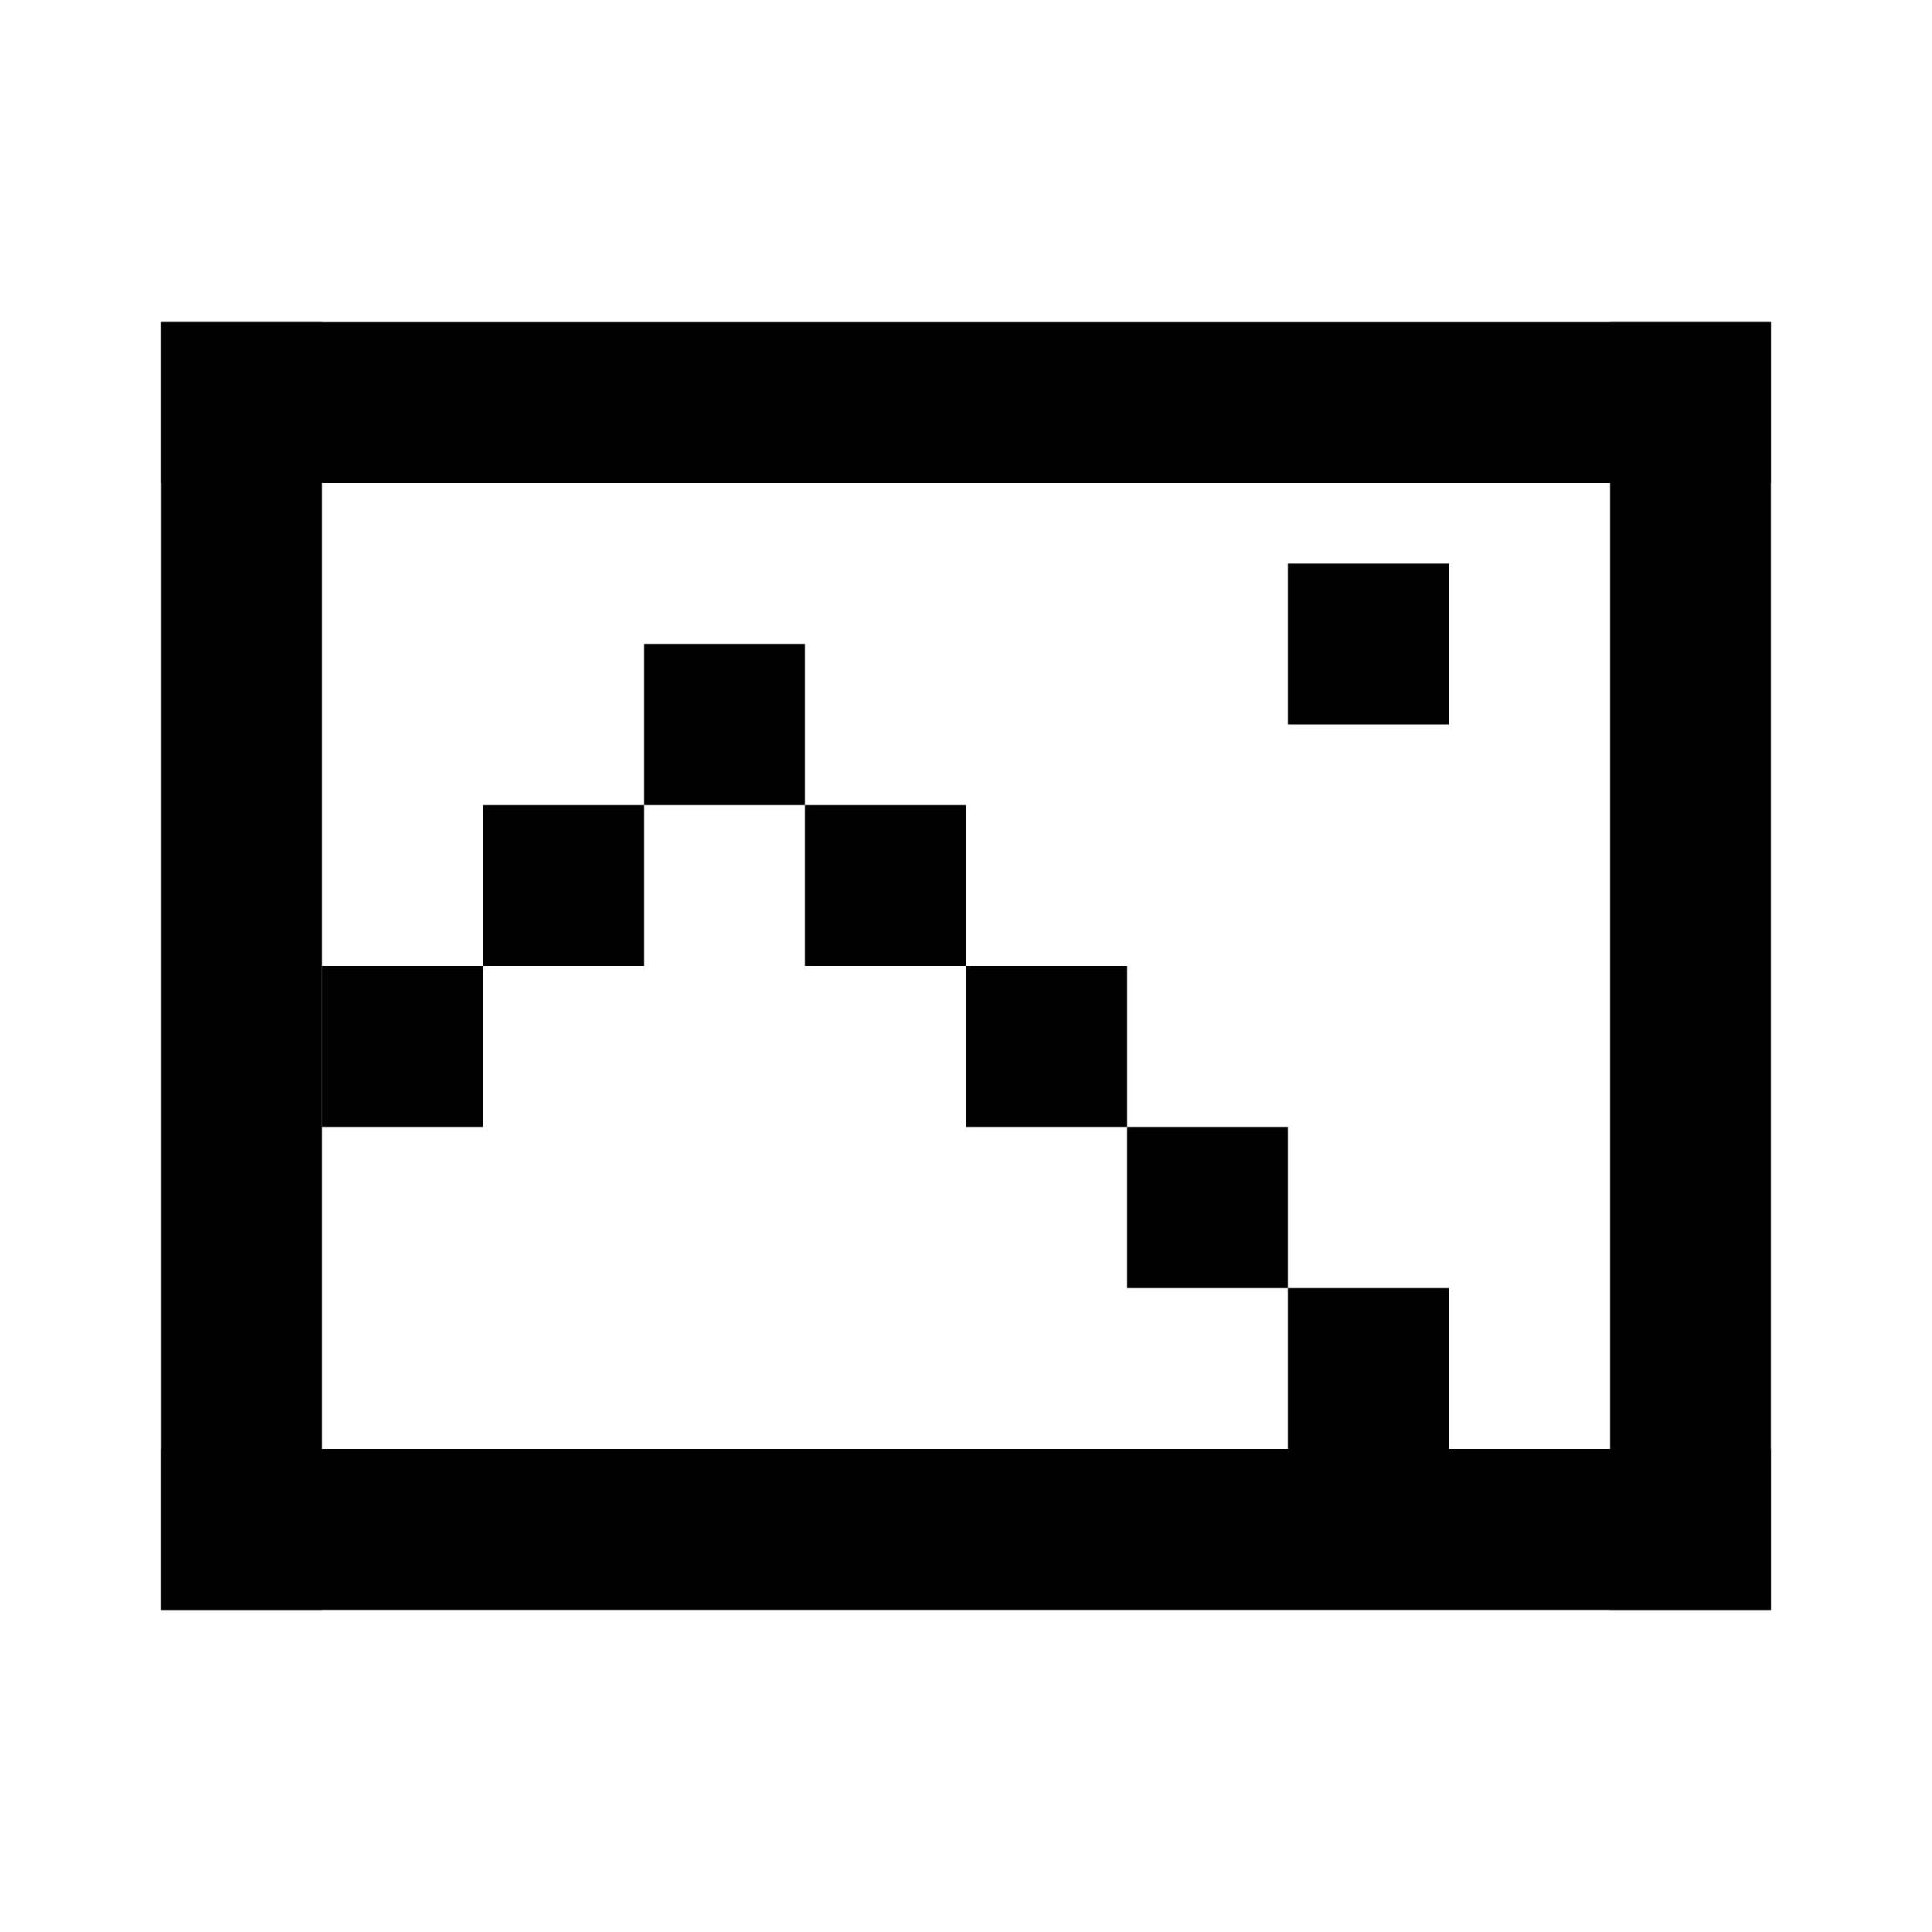 <svg width="24" height="24" viewBox="0 0 24 24" fill="none" xmlns="http://www.w3.org/2000/svg">
<rect x="2" y="4" width="20" height="2" fill="currentColor"/>
<rect x="2" y="18" width="20" height="2" fill="currentColor"/>
<rect x="2" y="4" width="2" height="16" fill="currentColor"/>
<rect x="20" y="4" width="2" height="16" fill="currentColor"/>
<rect x="4" y="12" width="2" height="2" fill="currentColor"/>
<rect x="6" y="10" width="2" height="2" fill="currentColor"/>
<rect x="8" y="8" width="2" height="2" fill="currentColor"/>
<rect x="10" y="10" width="2" height="2" fill="currentColor"/>
<rect x="12" y="12" width="2" height="2" fill="currentColor"/>
<rect x="14" y="14" width="2" height="2" fill="currentColor"/>
<rect x="16" y="16" width="2" height="2" fill="currentColor"/>
<rect x="16" y="7" width="2" height="2" fill="currentColor"/>
</svg>
